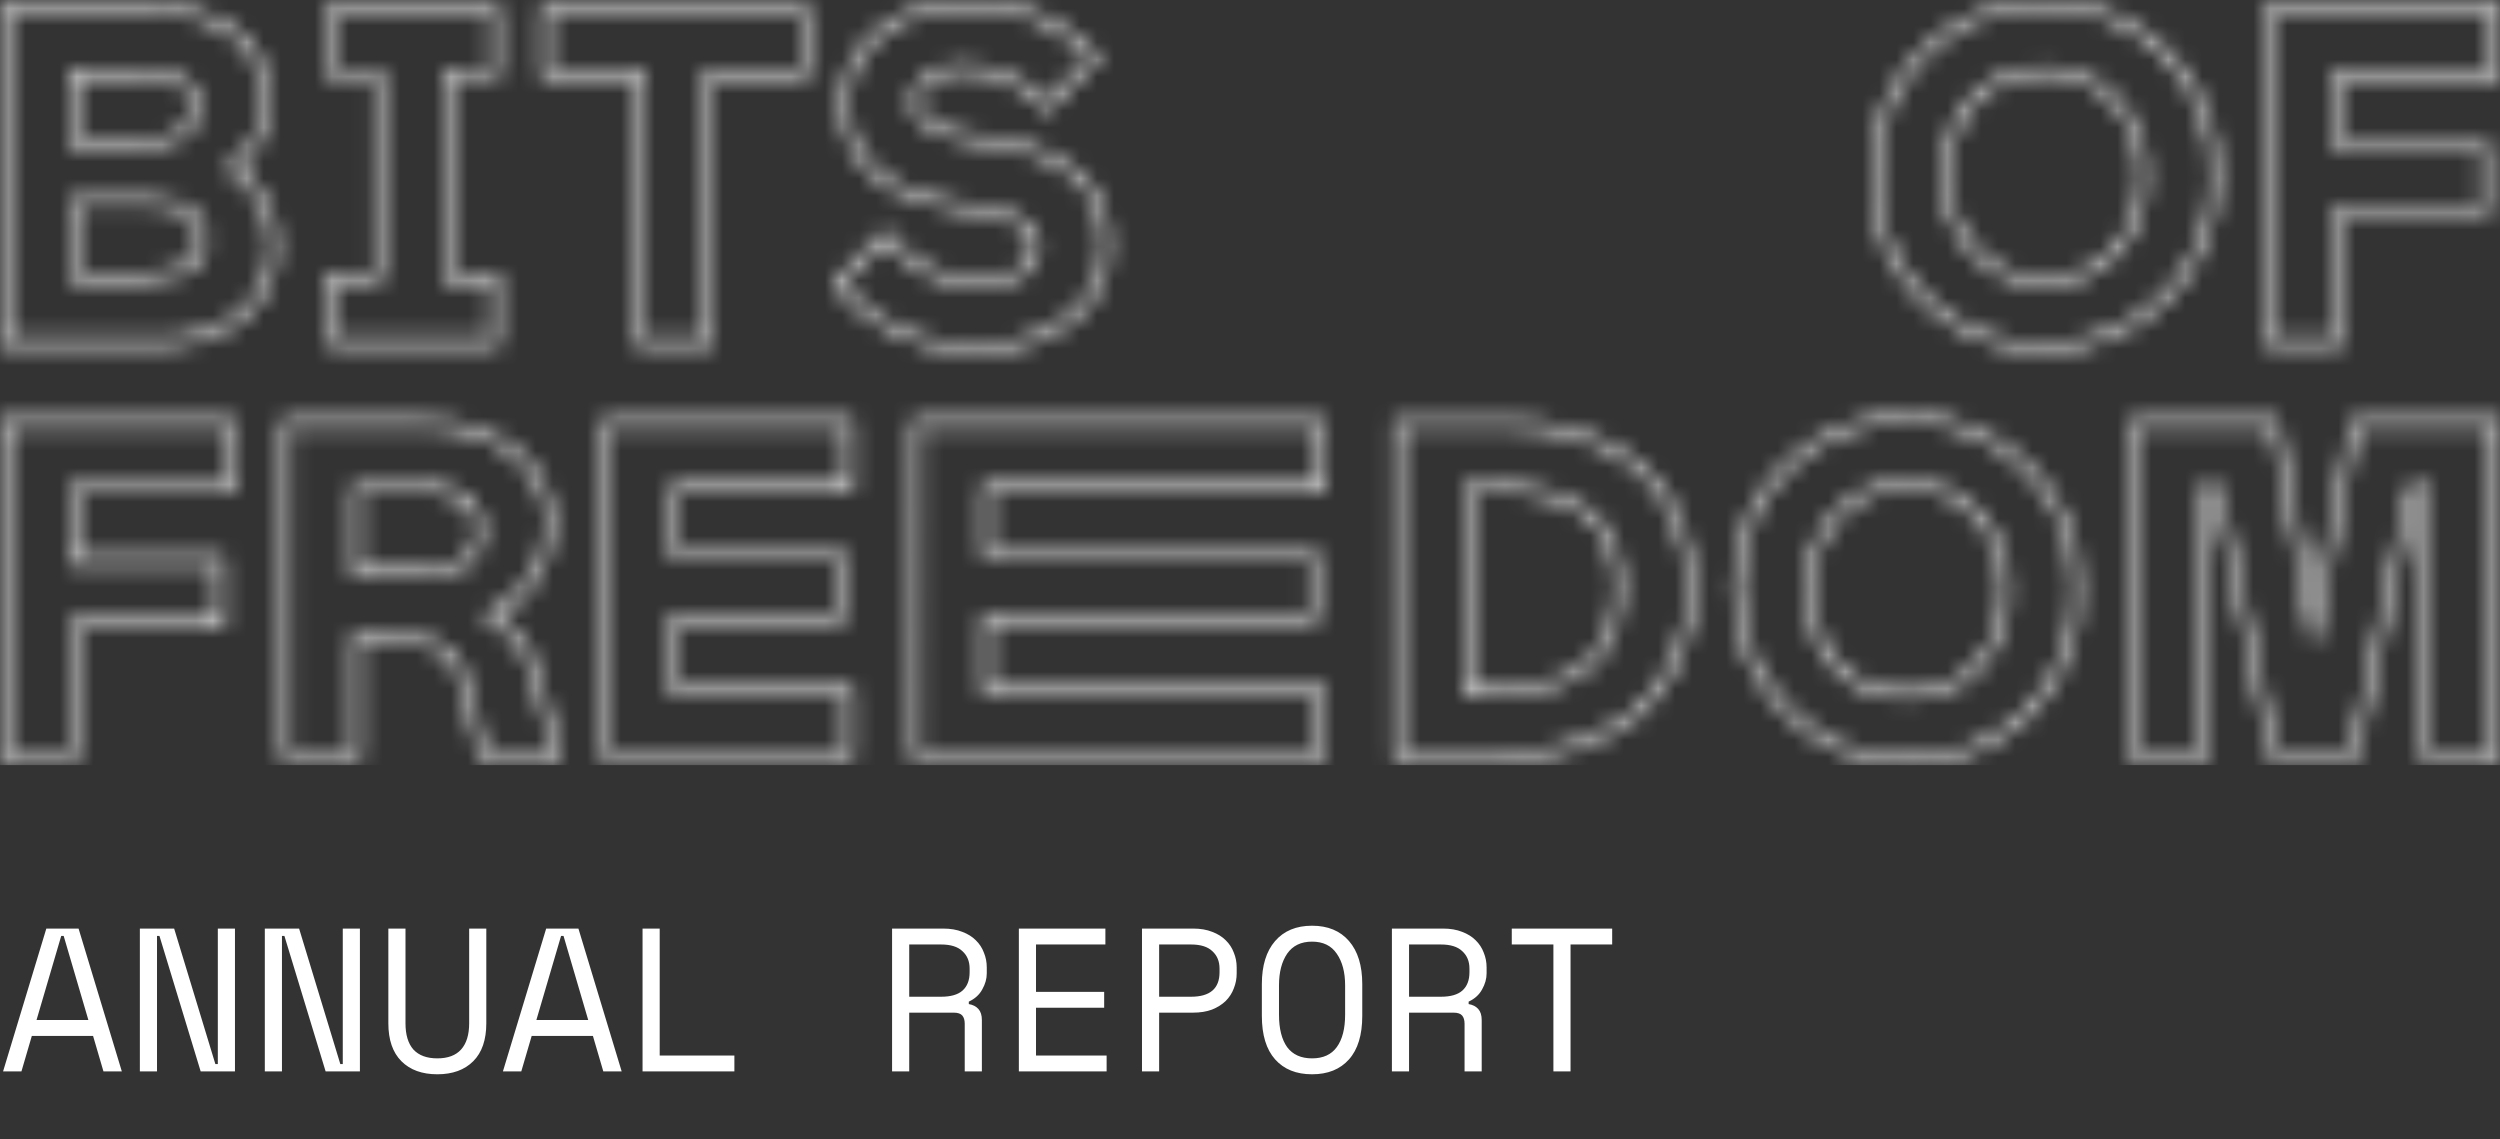 <svg width="147" height="67" viewBox="0 0 147 67" fill="none" xmlns="http://www.w3.org/2000/svg">
<rect x="0" y="0" width="147" height="67" fill="#333333" stroke="none"/>
<g clip-path="url(#clip0_33_2)">
<mask id="path-1-inside-1_33_2" fill="white">
<path d="M112.214 45C109.492 45 106.928 43.942 104.985 42.016C103.022 40.069 101.927 37.469 101.906 34.693C101.903 34.552 101.901 34.408 101.906 34.264C102.016 28.718 106.577 24.3 112.084 24.407L112.075 24.843C106.813 24.734 102.442 28.967 102.338 34.273C102.336 34.41 102.336 34.547 102.338 34.687C102.36 37.35 103.407 39.84 105.287 41.705C107.168 43.569 109.66 44.585 112.294 44.563C114.827 44.542 117.229 43.556 119.055 41.787C120.933 39.934 121.966 37.35 121.885 34.7C121.968 32.05 120.936 29.488 119.053 27.656C117.233 25.818 114.713 24.791 112.147 24.826L112.14 24.389C114.825 24.354 117.458 25.425 119.356 27.344C121.323 29.259 122.403 31.941 122.316 34.698C122.4 37.456 121.321 40.158 119.354 42.099C117.446 43.949 114.938 44.976 112.294 44.998C112.266 44.998 112.235 44.998 112.207 44.998L112.214 45ZM88.709 44.675C88.653 44.675 88.596 44.675 88.54 44.675H81.932V24.71H88.542C91.195 24.649 93.776 25.406 95.992 26.889C98.262 28.439 99.564 31.237 99.567 34.569C99.718 37.592 98.398 40.51 96.035 42.378C93.859 43.885 91.331 44.675 88.707 44.675H88.709ZM82.367 44.239H88.544C91.147 44.269 93.642 43.508 95.782 42.027C98.024 40.254 99.283 37.469 99.136 34.587V34.576C99.136 31.387 97.903 28.718 95.754 27.25C93.612 25.818 91.119 25.091 88.549 25.146H82.367V44.236V44.239ZM147.002 44.675H142.426V29.012H141.987L138.587 44.675H133.535L130.212 29.012H129.8V44.675H125.252V24.701H133.944L136.058 35.923L138.261 24.701H147V44.675H147.002ZM142.859 44.239H146.569V25.137H138.618L136.049 38.213L133.585 25.137H125.683V44.239H129.366V28.576H130.558L133.881 44.239H138.235L141.634 28.576H142.854V44.239H142.859ZM77.875 44.675H53.654L53.674 24.701H77.875V28.934H58.22V32.393H77.401V36.586H58.22V40.425H77.875V44.677V44.675ZM54.087 44.239H77.442V40.858H57.787V36.148H76.969V32.827H57.787V28.496H77.442V25.135H54.104L54.085 44.236L54.087 44.239ZM50.136 44.675H35.41V24.701H50.136V28.934H39.927V32.393H49.586V36.586H39.927V40.425H50.136V44.677V44.675ZM35.842 44.239H49.703V40.858H39.495V36.148H49.154V32.827H39.495V28.496H49.703V25.135H35.842V44.236V44.239ZM33.019 44.675H28.202L27.408 41.364C27.267 40.64 27.04 39.943 26.737 39.284C26.244 38.268 24.956 37.707 23.117 37.707H21.17V44.677H16.622V24.701H24.69C26.685 24.59 28.689 25.177 30.323 26.359C31.766 27.456 32.573 29.191 32.489 31.004H32.469C32.439 33.228 31.18 35.228 29.223 36.211C30.636 37.16 31.595 38.647 31.876 40.35L33.017 44.673L33.019 44.675ZM28.542 44.239H32.456L31.456 40.444C31.169 38.713 30.152 37.236 28.661 36.373L28.28 36.152L28.687 35.982C30.697 35.143 32.013 33.184 32.041 30.993H32.283L32.06 30.986C32.138 29.316 31.394 27.719 30.07 26.712C28.52 25.593 26.614 25.033 24.706 25.14H17.057V44.241H20.739V37.271H23.119C25.835 37.271 26.798 38.416 27.129 39.096C27.449 39.792 27.687 40.523 27.832 41.273L28.544 44.241L28.542 44.239ZM4.548 44.675H0V24.701H13.79V28.954H4.548V32.761H13.153V36.983H4.548V44.673V44.675ZM0.433 44.239H4.115V36.549H12.721V33.2H4.115V28.52H13.357V25.14H0.433V44.241V44.239ZM111.9 41.09C110.335 41.09 108.836 40.42 107.769 39.229C105.608 36.604 105.608 32.803 107.763 30.184L108.096 30.463C106.075 32.92 106.075 36.488 108.096 38.946C109.132 40.104 110.628 40.73 112.179 40.649C113.73 40.723 115.189 40.099 116.199 38.941C117.231 37.764 117.774 36.253 117.729 34.682C117.759 33.126 117.21 31.64 116.182 30.491C115.182 29.337 113.737 28.701 112.224 28.742C110.662 28.681 109.167 29.305 108.12 30.463L107.8 30.168C108.933 28.917 110.545 28.236 112.227 28.306C113.854 28.265 115.422 28.951 116.504 30.201C117.606 31.431 118.194 33.023 118.162 34.68C118.211 36.351 117.629 37.969 116.524 39.229C115.425 40.488 113.839 41.162 112.179 41.085C112.086 41.09 111.993 41.092 111.9 41.092V41.09ZM87.917 40.858H86.058V28.517H87.906C92.876 28.517 95.395 30.556 95.395 34.576H95.375C95.371 38.745 92.861 40.858 87.915 40.858H87.917ZM86.491 40.422H87.917C92.645 40.422 94.945 38.508 94.945 34.567H94.964C94.96 30.79 92.651 28.954 87.908 28.954H86.493V40.422H86.491ZM24.76 33.917H20.737V28.515H24.749C27.921 28.515 28.395 30.171 28.395 31.158H27.962C27.962 29.335 26.216 28.951 24.749 28.951H21.17V33.481H24.76C27.012 33.481 27.973 32.785 27.973 31.158H28.405C28.405 33.04 27.248 33.917 24.76 33.917ZM57.627 20.693C57.514 20.693 57.404 20.693 57.291 20.686C54.117 20.73 51.12 19.343 49.087 16.87L48.963 16.72L52.101 13.472L52.252 13.684C53.472 15.405 55.452 16.416 57.551 16.406C59.44 16.406 60.708 15.64 60.708 14.502C60.708 13.59 59.858 12.971 58.181 12.661L55.796 12.242C51.739 11.575 49.504 9.425 49.504 6.187C49.424 4.398 50.246 2.702 51.7 1.657C53.185 0.545 55.032 -0.044 56.889 0.004C59.758 -0.085 62.538 1.079 64.507 3.199L64.648 3.349L61.584 6.59L61.428 6.415C60.215 5.055 58.477 4.257 56.66 4.23C55.089 4.23 54.031 4.926 54.031 5.96H53.598C53.598 4.664 54.829 3.794 56.664 3.794C58.525 3.823 60.308 4.605 61.591 5.953L64.053 3.352C62.177 1.417 59.585 0.362 56.893 0.445C55.121 0.399 53.369 0.957 51.956 2.017C50.616 2.976 49.863 4.534 49.937 6.184C49.937 9.192 52.044 11.189 55.87 11.819L58.259 12.238C60.173 12.591 61.143 13.355 61.143 14.506C61.143 15.906 59.702 16.846 57.555 16.846C57.538 16.846 57.519 16.846 57.501 16.846C55.37 16.846 53.356 15.845 52.057 14.151L49.552 16.746C51.497 19.025 54.314 20.305 57.302 20.255C59.258 20.329 61.195 19.733 62.77 18.582C64.083 17.622 64.847 16.074 64.815 14.441C64.815 11.156 62.74 9.229 58.468 8.548L56.536 8.236C54.576 7.888 53.583 7.12 53.583 5.958H54.016C54.016 6.878 54.888 7.499 56.61 7.807L58.538 8.119C62.991 8.83 65.25 10.956 65.25 14.438C65.284 16.212 64.453 17.895 63.025 18.937C61.463 20.078 59.559 20.697 57.633 20.697L57.627 20.693ZM120.345 20.621C120.271 20.621 120.198 20.621 120.124 20.619C119.99 20.621 119.847 20.619 119.702 20.617C114.206 20.468 109.855 15.841 110.002 10.299C110 10.184 110 10.055 110.002 9.929C110.095 4.372 114.663 -0.066 120.172 0.022C122.881 -0.042 125.536 1.027 127.459 2.957C129.422 4.874 130.502 7.556 130.421 10.312C130.502 13.067 129.422 15.767 127.459 17.705L127.156 17.393C129.034 15.54 130.067 12.96 129.989 10.312C130.067 7.665 129.034 5.103 127.156 3.269C125.315 1.422 122.764 0.397 120.174 0.458C114.886 0.37 110.526 4.619 110.437 9.935C110.437 10.057 110.437 10.18 110.437 10.299C110.368 12.877 111.296 15.317 113.049 17.182C114.801 19.047 117.169 20.111 119.715 20.18C119.852 20.185 119.988 20.185 120.126 20.18C122.721 20.237 125.27 19.223 127.115 17.391L127.418 17.703C125.542 19.563 122.974 20.621 120.345 20.621ZM9.752 20.316C9.635 20.316 9.518 20.314 9.401 20.307H0.019V0.336H8.928C13.255 0.336 15.836 2.438 15.836 5.955C15.845 7.482 15.164 8.936 14.002 9.905C15.443 10.932 16.297 12.581 16.302 14.375C16.356 16.044 15.655 17.622 14.38 18.7C13.056 19.751 11.425 20.316 9.752 20.316ZM0.452 19.871H9.412C11.113 19.951 12.777 19.415 14.108 18.36C15.276 17.374 15.921 15.924 15.869 14.382C15.864 12.629 14.986 11.03 13.517 10.101L13.246 9.929L13.506 9.739C14.705 8.862 15.415 7.447 15.406 5.955C15.406 2.708 12.985 0.77 8.93 0.77H0.452V19.873V19.871ZM137.739 20.307H133.182V0.336H147.002V4.588H137.739V8.387H146.336V12.62H137.739V20.309V20.307ZM133.615 19.871H137.306V12.181H145.903V8.821H137.306V4.152H146.569V0.772H133.615V19.873V19.871ZM41.918 20.307H37.389V4.588H31.835V0.336H47.479V4.588H41.916V20.309L41.918 20.307ZM37.822 19.871H41.485V4.152H47.048V0.772H32.27V4.152H37.824V19.873L37.822 19.871ZM29.303 20.307H19.279V16.085H21.973V4.557H19.21V0.336H29.301V4.557H26.538V16.085H29.301V20.307H29.303ZM19.712 19.871H28.871V16.521H26.108V4.121H28.871V0.772H19.645V4.121H22.408V16.521H19.714V19.871H19.712ZM119.997 16.722C118.426 16.722 116.92 16.05 115.851 14.853C114.754 13.59 114.176 11.974 114.222 10.302C114.18 8.646 114.758 7.037 115.849 5.783C116.987 4.531 118.599 3.857 120.28 3.927C121.903 3.879 123.472 4.571 124.558 5.811C125.676 7.039 126.278 8.636 126.243 10.306C126.291 11.981 125.713 13.595 124.614 14.851C123.513 16.111 121.924 16.792 120.261 16.715C120.172 16.72 120.083 16.722 119.994 16.722H119.997ZM120.053 4.357C118.571 4.357 117.171 4.974 116.173 6.073C115.156 7.24 114.618 8.742 114.656 10.302C114.613 11.876 115.154 13.387 116.178 14.563C117.218 15.727 118.705 16.353 120.265 16.279C121.816 16.351 123.281 15.723 124.294 14.561C125.322 13.385 125.86 11.876 125.815 10.31V10.299C125.847 8.74 125.287 7.249 124.24 6.099C123.236 4.952 121.799 4.322 120.28 4.359C120.204 4.357 120.129 4.355 120.055 4.355L120.053 4.357ZM8.456 16.453H4.115V11.647H8.573C11.502 11.647 12.145 12.905 12.16 13.978V14.018C12.152 15.075 11.736 16.456 8.458 16.456L8.456 16.453ZM4.548 16.017H8.456C10.736 16.017 11.717 15.413 11.725 13.998C11.714 12.727 10.654 12.083 8.571 12.083H4.548V16.017ZM8.263 8.598H4.115V4.152H8.099C10.252 4.152 11.686 4.529 11.686 6.376C11.686 7.853 10.535 8.601 8.263 8.601V8.598ZM4.548 8.162H8.263C10.276 8.162 11.254 7.578 11.254 6.374C11.254 5.242 10.736 4.586 8.099 4.586H4.548V8.16V8.162Z"/>
</mask>
<path d="M112.214 45C109.492 45 106.928 43.942 104.985 42.016C103.022 40.069 101.927 37.469 101.906 34.693C101.903 34.552 101.901 34.408 101.906 34.264C102.016 28.718 106.577 24.3 112.084 24.407L112.075 24.843C106.813 24.734 102.442 28.967 102.338 34.273C102.336 34.41 102.336 34.547 102.338 34.687C102.36 37.35 103.407 39.84 105.287 41.705C107.168 43.569 109.66 44.585 112.294 44.563C114.827 44.542 117.229 43.556 119.055 41.787C120.933 39.934 121.966 37.35 121.885 34.7C121.968 32.05 120.936 29.488 119.053 27.656C117.233 25.818 114.713 24.791 112.147 24.826L112.14 24.389C114.825 24.354 117.458 25.425 119.356 27.344C121.323 29.259 122.403 31.941 122.316 34.698C122.4 37.456 121.321 40.158 119.354 42.099C117.446 43.949 114.938 44.976 112.294 44.998C112.266 44.998 112.235 44.998 112.207 44.998L112.214 45ZM88.709 44.675C88.653 44.675 88.596 44.675 88.54 44.675H81.932V24.71H88.542C91.195 24.649 93.776 25.406 95.992 26.889C98.262 28.439 99.564 31.237 99.567 34.569C99.718 37.592 98.398 40.51 96.035 42.378C93.859 43.885 91.331 44.675 88.707 44.675H88.709ZM82.367 44.239H88.544C91.147 44.269 93.642 43.508 95.782 42.027C98.024 40.254 99.283 37.469 99.136 34.587V34.576C99.136 31.387 97.903 28.718 95.754 27.25C93.612 25.818 91.119 25.091 88.549 25.146H82.367V44.236V44.239ZM147.002 44.675H142.426V29.012H141.987L138.587 44.675H133.535L130.212 29.012H129.8V44.675H125.252V24.701H133.944L136.058 35.923L138.261 24.701H147V44.675H147.002ZM142.859 44.239H146.569V25.137H138.618L136.049 38.213L133.585 25.137H125.683V44.239H129.366V28.576H130.558L133.881 44.239H138.235L141.634 28.576H142.854V44.239H142.859ZM77.875 44.675H53.654L53.674 24.701H77.875V28.934H58.22V32.393H77.401V36.586H58.22V40.425H77.875V44.677V44.675ZM54.087 44.239H77.442V40.858H57.787V36.148H76.969V32.827H57.787V28.496H77.442V25.135H54.104L54.085 44.236L54.087 44.239ZM50.136 44.675H35.41V24.701H50.136V28.934H39.927V32.393H49.586V36.586H39.927V40.425H50.136V44.677V44.675ZM35.842 44.239H49.703V40.858H39.495V36.148H49.154V32.827H39.495V28.496H49.703V25.135H35.842V44.236V44.239ZM33.019 44.675H28.202L27.408 41.364C27.267 40.64 27.04 39.943 26.737 39.284C26.244 38.268 24.956 37.707 23.117 37.707H21.17V44.677H16.622V24.701H24.69C26.685 24.59 28.689 25.177 30.323 26.359C31.766 27.456 32.573 29.191 32.489 31.004H32.469C32.439 33.228 31.18 35.228 29.223 36.211C30.636 37.16 31.595 38.647 31.876 40.35L33.017 44.673L33.019 44.675ZM28.542 44.239H32.456L31.456 40.444C31.169 38.713 30.152 37.236 28.661 36.373L28.28 36.152L28.687 35.982C30.697 35.143 32.013 33.184 32.041 30.993H32.283L32.06 30.986C32.138 29.316 31.394 27.719 30.07 26.712C28.52 25.593 26.614 25.033 24.706 25.14H17.057V44.241H20.739V37.271H23.119C25.835 37.271 26.798 38.416 27.129 39.096C27.449 39.792 27.687 40.523 27.832 41.273L28.544 44.241L28.542 44.239ZM4.548 44.675H0V24.701H13.79V28.954H4.548V32.761H13.153V36.983H4.548V44.673V44.675ZM0.433 44.239H4.115V36.549H12.721V33.2H4.115V28.52H13.357V25.14H0.433V44.241V44.239ZM111.9 41.09C110.335 41.09 108.836 40.42 107.769 39.229C105.608 36.604 105.608 32.803 107.763 30.184L108.096 30.463C106.075 32.92 106.075 36.488 108.096 38.946C109.132 40.104 110.628 40.73 112.179 40.649C113.73 40.723 115.189 40.099 116.199 38.941C117.231 37.764 117.774 36.253 117.729 34.682C117.759 33.126 117.21 31.64 116.182 30.491C115.182 29.337 113.737 28.701 112.224 28.742C110.662 28.681 109.167 29.305 108.12 30.463L107.8 30.168C108.933 28.917 110.545 28.236 112.227 28.306C113.854 28.265 115.422 28.951 116.504 30.201C117.606 31.431 118.194 33.023 118.162 34.68C118.211 36.351 117.629 37.969 116.524 39.229C115.425 40.488 113.839 41.162 112.179 41.085C112.086 41.09 111.993 41.092 111.9 41.092V41.09ZM87.917 40.858H86.058V28.517H87.906C92.876 28.517 95.395 30.556 95.395 34.576H95.375C95.371 38.745 92.861 40.858 87.915 40.858H87.917ZM86.491 40.422H87.917C92.645 40.422 94.945 38.508 94.945 34.567H94.964C94.96 30.79 92.651 28.954 87.908 28.954H86.493V40.422H86.491ZM24.76 33.917H20.737V28.515H24.749C27.921 28.515 28.395 30.171 28.395 31.158H27.962C27.962 29.335 26.216 28.951 24.749 28.951H21.17V33.481H24.76C27.012 33.481 27.973 32.785 27.973 31.158H28.405C28.405 33.04 27.248 33.917 24.76 33.917ZM57.627 20.693C57.514 20.693 57.404 20.693 57.291 20.686C54.117 20.73 51.12 19.343 49.087 16.87L48.963 16.72L52.101 13.472L52.252 13.684C53.472 15.405 55.452 16.416 57.551 16.406C59.44 16.406 60.708 15.64 60.708 14.502C60.708 13.59 59.858 12.971 58.181 12.661L55.796 12.242C51.739 11.575 49.504 9.425 49.504 6.187C49.424 4.398 50.246 2.702 51.7 1.657C53.185 0.545 55.032 -0.044 56.889 0.004C59.758 -0.085 62.538 1.079 64.507 3.199L64.648 3.349L61.584 6.59L61.428 6.415C60.215 5.055 58.477 4.257 56.66 4.23C55.089 4.23 54.031 4.926 54.031 5.96H53.598C53.598 4.664 54.829 3.794 56.664 3.794C58.525 3.823 60.308 4.605 61.591 5.953L64.053 3.352C62.177 1.417 59.585 0.362 56.893 0.445C55.121 0.399 53.369 0.957 51.956 2.017C50.616 2.976 49.863 4.534 49.937 6.184C49.937 9.192 52.044 11.189 55.87 11.819L58.259 12.238C60.173 12.591 61.143 13.355 61.143 14.506C61.143 15.906 59.702 16.846 57.555 16.846C57.538 16.846 57.519 16.846 57.501 16.846C55.37 16.846 53.356 15.845 52.057 14.151L49.552 16.746C51.497 19.025 54.314 20.305 57.302 20.255C59.258 20.329 61.195 19.733 62.77 18.582C64.083 17.622 64.847 16.074 64.815 14.441C64.815 11.156 62.74 9.229 58.468 8.548L56.536 8.236C54.576 7.888 53.583 7.12 53.583 5.958H54.016C54.016 6.878 54.888 7.499 56.61 7.807L58.538 8.119C62.991 8.83 65.25 10.956 65.25 14.438C65.284 16.212 64.453 17.895 63.025 18.937C61.463 20.078 59.559 20.697 57.633 20.697L57.627 20.693ZM120.345 20.621C120.271 20.621 120.198 20.621 120.124 20.619C119.99 20.621 119.847 20.619 119.702 20.617C114.206 20.468 109.855 15.841 110.002 10.299C110 10.184 110 10.055 110.002 9.929C110.095 4.372 114.663 -0.066 120.172 0.022C122.881 -0.042 125.536 1.027 127.459 2.957C129.422 4.874 130.502 7.556 130.421 10.312C130.502 13.067 129.422 15.767 127.459 17.705L127.156 17.393C129.034 15.54 130.067 12.96 129.989 10.312C130.067 7.665 129.034 5.103 127.156 3.269C125.315 1.422 122.764 0.397 120.174 0.458C114.886 0.37 110.526 4.619 110.437 9.935C110.437 10.057 110.437 10.18 110.437 10.299C110.368 12.877 111.296 15.317 113.049 17.182C114.801 19.047 117.169 20.111 119.715 20.18C119.852 20.185 119.988 20.185 120.126 20.18C122.721 20.237 125.27 19.223 127.115 17.391L127.418 17.703C125.542 19.563 122.974 20.621 120.345 20.621ZM9.752 20.316C9.635 20.316 9.518 20.314 9.401 20.307H0.019V0.336H8.928C13.255 0.336 15.836 2.438 15.836 5.955C15.845 7.482 15.164 8.936 14.002 9.905C15.443 10.932 16.297 12.581 16.302 14.375C16.356 16.044 15.655 17.622 14.38 18.7C13.056 19.751 11.425 20.316 9.752 20.316ZM0.452 19.871H9.412C11.113 19.951 12.777 19.415 14.108 18.36C15.276 17.374 15.921 15.924 15.869 14.382C15.864 12.629 14.986 11.03 13.517 10.101L13.246 9.929L13.506 9.739C14.705 8.862 15.415 7.447 15.406 5.955C15.406 2.708 12.985 0.77 8.93 0.77H0.452V19.873V19.871ZM137.739 20.307H133.182V0.336H147.002V4.588H137.739V8.387H146.336V12.62H137.739V20.309V20.307ZM133.615 19.871H137.306V12.181H145.903V8.821H137.306V4.152H146.569V0.772H133.615V19.873V19.871ZM41.918 20.307H37.389V4.588H31.835V0.336H47.479V4.588H41.916V20.309L41.918 20.307ZM37.822 19.871H41.485V4.152H47.048V0.772H32.27V4.152H37.824V19.873L37.822 19.871ZM29.303 20.307H19.279V16.085H21.973V4.557H19.21V0.336H29.301V4.557H26.538V16.085H29.301V20.307H29.303ZM19.712 19.871H28.871V16.521H26.108V4.121H28.871V0.772H19.645V4.121H22.408V16.521H19.714V19.871H19.712ZM119.997 16.722C118.426 16.722 116.92 16.05 115.851 14.853C114.754 13.59 114.176 11.974 114.222 10.302C114.18 8.646 114.758 7.037 115.849 5.783C116.987 4.531 118.599 3.857 120.28 3.927C121.903 3.879 123.472 4.571 124.558 5.811C125.676 7.039 126.278 8.636 126.243 10.306C126.291 11.981 125.713 13.595 124.614 14.851C123.513 16.111 121.924 16.792 120.261 16.715C120.172 16.72 120.083 16.722 119.994 16.722H119.997ZM120.053 4.357C118.571 4.357 117.171 4.974 116.173 6.073C115.156 7.24 114.618 8.742 114.656 10.302C114.613 11.876 115.154 13.387 116.178 14.563C117.218 15.727 118.705 16.353 120.265 16.279C121.816 16.351 123.281 15.723 124.294 14.561C125.322 13.385 125.86 11.876 125.815 10.31V10.299C125.847 8.74 125.287 7.249 124.24 6.099C123.236 4.952 121.799 4.322 120.28 4.359C120.204 4.357 120.129 4.355 120.055 4.355L120.053 4.357ZM8.456 16.453H4.115V11.647H8.573C11.502 11.647 12.145 12.905 12.16 13.978V14.018C12.152 15.075 11.736 16.456 8.458 16.456L8.456 16.453ZM4.548 16.017H8.456C10.736 16.017 11.717 15.413 11.725 13.998C11.714 12.727 10.654 12.083 8.571 12.083H4.548V16.017ZM8.263 8.598H4.115V4.152H8.099C10.252 4.152 11.686 4.529 11.686 6.376C11.686 7.853 10.535 8.601 8.263 8.601V8.598ZM4.548 8.162H8.263C10.276 8.162 11.254 7.578 11.254 6.374C11.254 5.242 10.736 4.586 8.099 4.586H4.548V8.16V8.162Z" fill="white" stroke="white" stroke-width="4" mask="url(#path-1-inside-1_33_2)"/>
</g>
<path d="M5.472 60.912H1.872L1.26 63H0.18L2.724 54.6H4.62L7.164 63H6.084L5.472 60.912ZM3.6 55.032L2.148 59.976H5.196L3.744 55.032H3.6ZM12.664 62.568H12.808V54.6H13.816V63H11.8L9.376 55.032H9.232V63H8.224V54.6H10.24L12.664 62.568ZM20.011 62.568H20.155V54.6H21.163V63H19.147L16.723 55.032H16.579V63H15.571V54.6H17.587L20.011 62.568ZM23.843 54.6V60.168C23.843 60.848 23.999 61.364 24.311 61.716C24.631 62.06 25.099 62.232 25.715 62.232C26.331 62.232 26.795 62.06 27.107 61.716C27.427 61.364 27.587 60.848 27.587 60.168V54.6H28.595V60.168C28.595 61.144 28.339 61.888 27.827 62.4C27.315 62.912 26.611 63.168 25.715 63.168C24.819 63.168 24.115 62.912 23.603 62.4C23.091 61.888 22.835 61.144 22.835 60.168V54.6H23.843ZM34.863 60.912H31.263L30.651 63H29.571L32.115 54.6H34.011L36.555 63H35.475L34.863 60.912ZM32.991 55.032L31.539 59.976H34.587L33.135 55.032H32.991ZM37.782 54.6H38.79V62.064H43.182V63H37.782V54.6ZM57.734 63H56.726V60.192C56.726 59.984 56.678 59.824 56.582 59.712C56.486 59.6 56.318 59.544 56.078 59.544H53.462V63H52.454V54.6H55.454C55.886 54.6 56.262 54.664 56.582 54.792C56.902 54.912 57.166 55.076 57.374 55.284C57.59 55.492 57.75 55.736 57.854 56.016C57.966 56.288 58.022 56.576 58.022 56.88V57.24C58.022 57.552 57.934 57.864 57.758 58.176C57.59 58.488 57.326 58.728 56.966 58.896V59.04C57.206 59.08 57.394 59.176 57.53 59.328C57.666 59.48 57.734 59.696 57.734 59.976V63ZM53.462 58.608H55.334C55.902 58.608 56.322 58.488 56.594 58.248C56.874 58 57.014 57.64 57.014 57.168V56.952C57.014 56.528 56.874 56.188 56.594 55.932C56.322 55.668 55.902 55.536 55.334 55.536H53.462V58.608ZM59.909 54.6H64.997V55.536H60.917V58.32H64.925V59.256H60.917V62.064H65.069V63H59.909V54.6ZM68.157 59.544V63H67.149V54.6H70.149C70.581 54.6 70.957 54.664 71.277 54.792C71.597 54.912 71.861 55.076 72.069 55.284C72.285 55.492 72.445 55.736 72.549 56.016C72.661 56.288 72.717 56.576 72.717 56.88V57.24C72.717 57.544 72.661 57.836 72.549 58.116C72.445 58.396 72.285 58.644 72.069 58.86C71.853 59.068 71.585 59.236 71.265 59.364C70.945 59.484 70.573 59.544 70.149 59.544H68.157ZM68.157 58.608H70.029C71.149 58.608 71.709 58.128 71.709 57.168V56.952C71.709 56.528 71.569 56.188 71.289 55.932C71.017 55.668 70.597 55.536 70.029 55.536H68.157V58.608ZM74.197 57.864C74.197 56.776 74.457 55.932 74.977 55.332C75.497 54.732 76.221 54.432 77.149 54.432C78.077 54.432 78.801 54.732 79.321 55.332C79.841 55.932 80.101 56.776 80.101 57.864V59.736C80.101 60.856 79.841 61.708 79.321 62.292C78.801 62.876 78.077 63.168 77.149 63.168C76.221 63.168 75.497 62.876 74.977 62.292C74.457 61.708 74.197 60.856 74.197 59.736V57.864ZM77.149 62.232C77.797 62.232 78.281 62.012 78.601 61.572C78.929 61.124 79.093 60.488 79.093 59.664V57.936C79.093 57.168 78.929 56.548 78.601 56.076C78.281 55.604 77.797 55.368 77.149 55.368C76.501 55.368 76.013 55.604 75.685 56.076C75.365 56.548 75.205 57.168 75.205 57.936V59.664C75.205 60.488 75.365 61.124 75.685 61.572C76.013 62.012 76.501 62.232 77.149 62.232ZM87.124 63H86.116V60.192C86.116 59.984 86.068 59.824 85.972 59.712C85.876 59.6 85.708 59.544 85.468 59.544H82.852V63H81.844V54.6H84.844C85.276 54.6 85.652 54.664 85.972 54.792C86.292 54.912 86.556 55.076 86.764 55.284C86.98 55.492 87.14 55.736 87.244 56.016C87.356 56.288 87.412 56.576 87.412 56.88V57.24C87.412 57.552 87.324 57.864 87.148 58.176C86.98 58.488 86.716 58.728 86.356 58.896V59.04C86.596 59.08 86.784 59.176 86.92 59.328C87.056 59.48 87.124 59.696 87.124 59.976V63ZM82.852 58.608H84.724C85.292 58.608 85.712 58.488 85.984 58.248C86.264 58 86.404 57.64 86.404 57.168V56.952C86.404 56.528 86.264 56.188 85.984 55.932C85.712 55.668 85.292 55.536 84.724 55.536H82.852V58.608ZM88.892 54.6H94.796V55.536H92.348V63H91.34V55.536H88.892V54.6Z" fill="white"/>
<defs>
<clipPath id="clip0_33_2">
<rect width="147" height="45" fill="white"/>
</clipPath>
</defs>
</svg>
